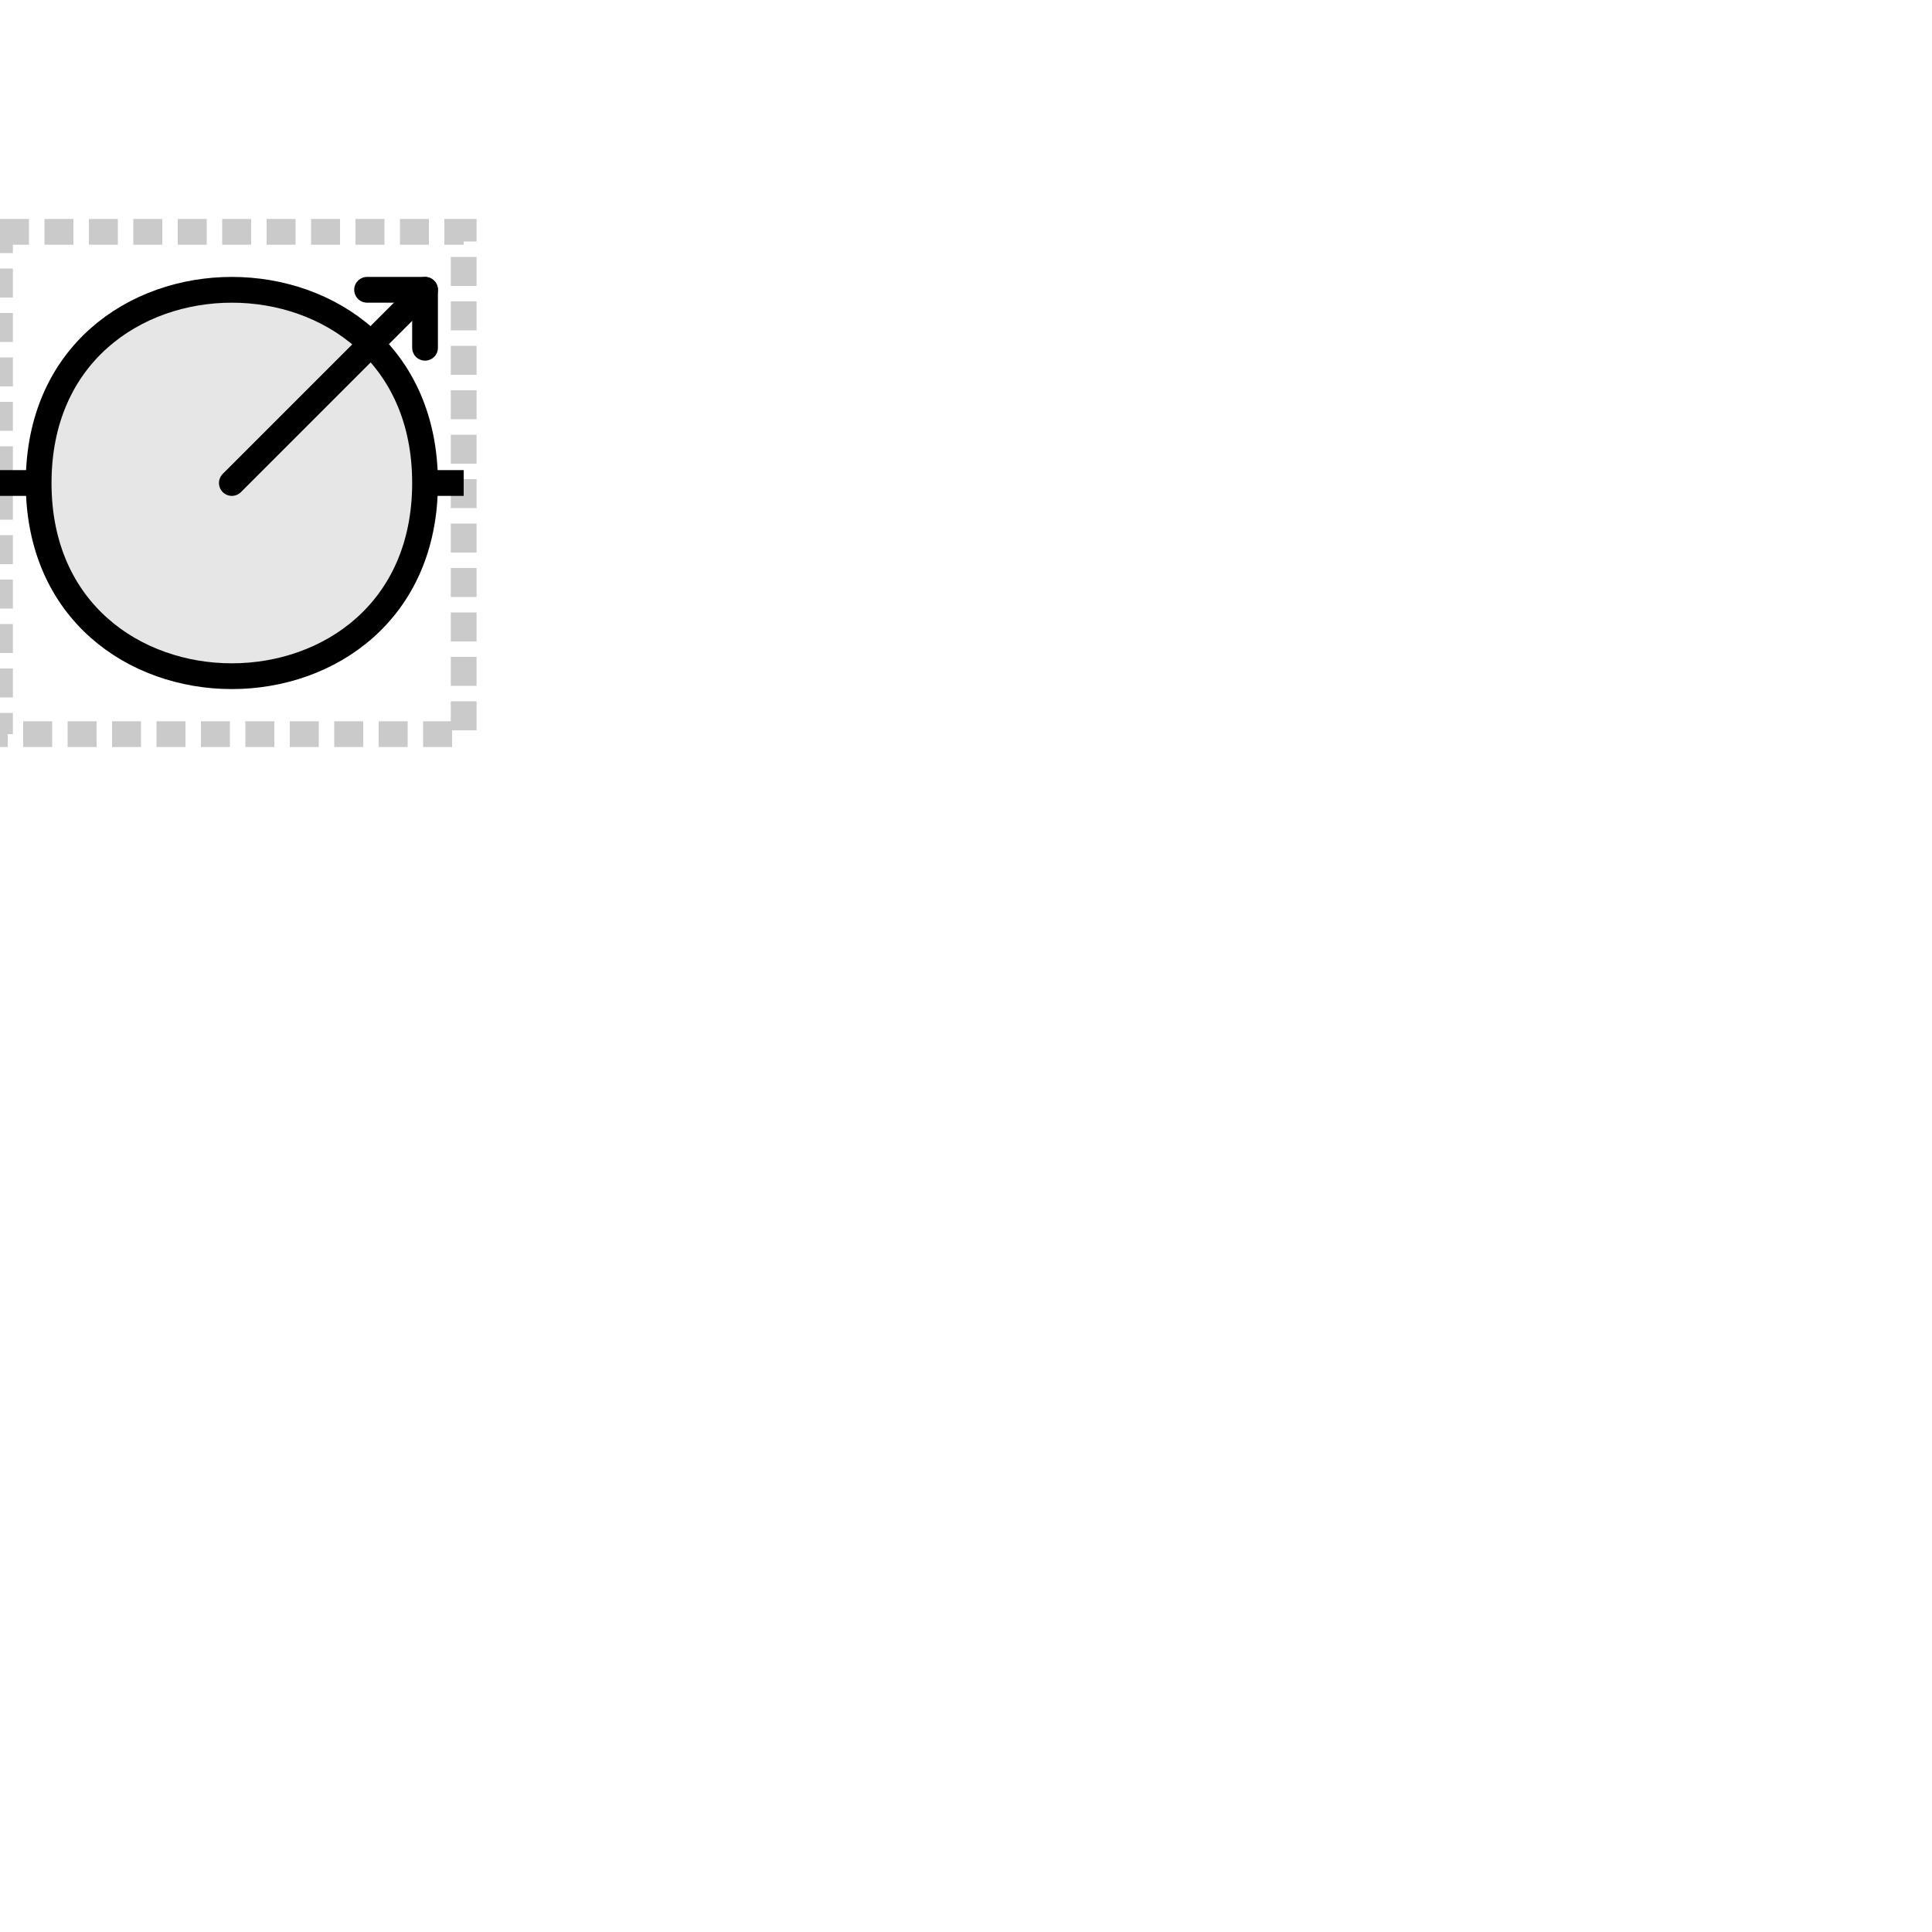 <svg xmlns="http://www.w3.org/2000/svg" xmlns:parametric="https://parametric-svg.github.io/v0.2" version="1.1" width="100" height="100" glyphtype="OriginOfTransfer" soterms="SO:0000724" parametric:defaults="width=20">

<rect class="bounding-box" id="bounding-box" parametric:x="{0}" x="0" parametric:y="{-0.5*width}" y="12.0" parametric:width="{width}" width="24" parametric:height="{width}" height="26" style="fill:none;stroke:rgb(150,150,150);stroke-opacity:0.5;stroke-width:1pt;stroke-linecap:butt;stroke-linejoin:miter;stroke-dasharray:1.5,0.8" />

<path class="baseline" id="baseline" parametric:d="M{0},{0} L{width},{0}" d="M0,25 L24,25" parametric:y="{0}" style="fill:none;stroke:black;stroke-width:1pt" />

<path class="filled-path" id="origin-of-transfer" parametric:d="M{0},{0} C{0},{-0.666666666666667*width} {width},{-0.666666666666667*width} {width},{0} C{width},{0.666666666666667*width} {0},{0.666666666666667*width} {0},{0} Z" d="M2,25 C2,11.667 22,11.667 22,25 C22,38.333 2,38.333 2,25 Z" style="fill:rgb(230,230,230);fill-rule:nonzero;stroke:black;stroke-width:1pt;stroke-linejoin:miter;stroke-linecap:butt" />

<path class="unfilled-path" id="origin-of-transfer-arrowbody" parametric:d="M{0.5*width},{0} L{width},{-0.5*width}" d="M12.0,25 L22,15.0" style="fill:none;stroke:black;stroke-width:1pt;stroke-linejoin:round;stroke-linecap:round" />

<path class="unfilled-path" id="origin-of-transfer-arrowhead" parametric:d="M{0.85*width},{-0.5*width} L{width},{-0.5*width} L{width},{-0.35*width}" d="M19.0,15.0 L22,15.0 L22,18.0" style="fill:none;stroke:black;stroke-width:1pt;stroke-linejoin:round;stroke-linecap:round" />

</svg>